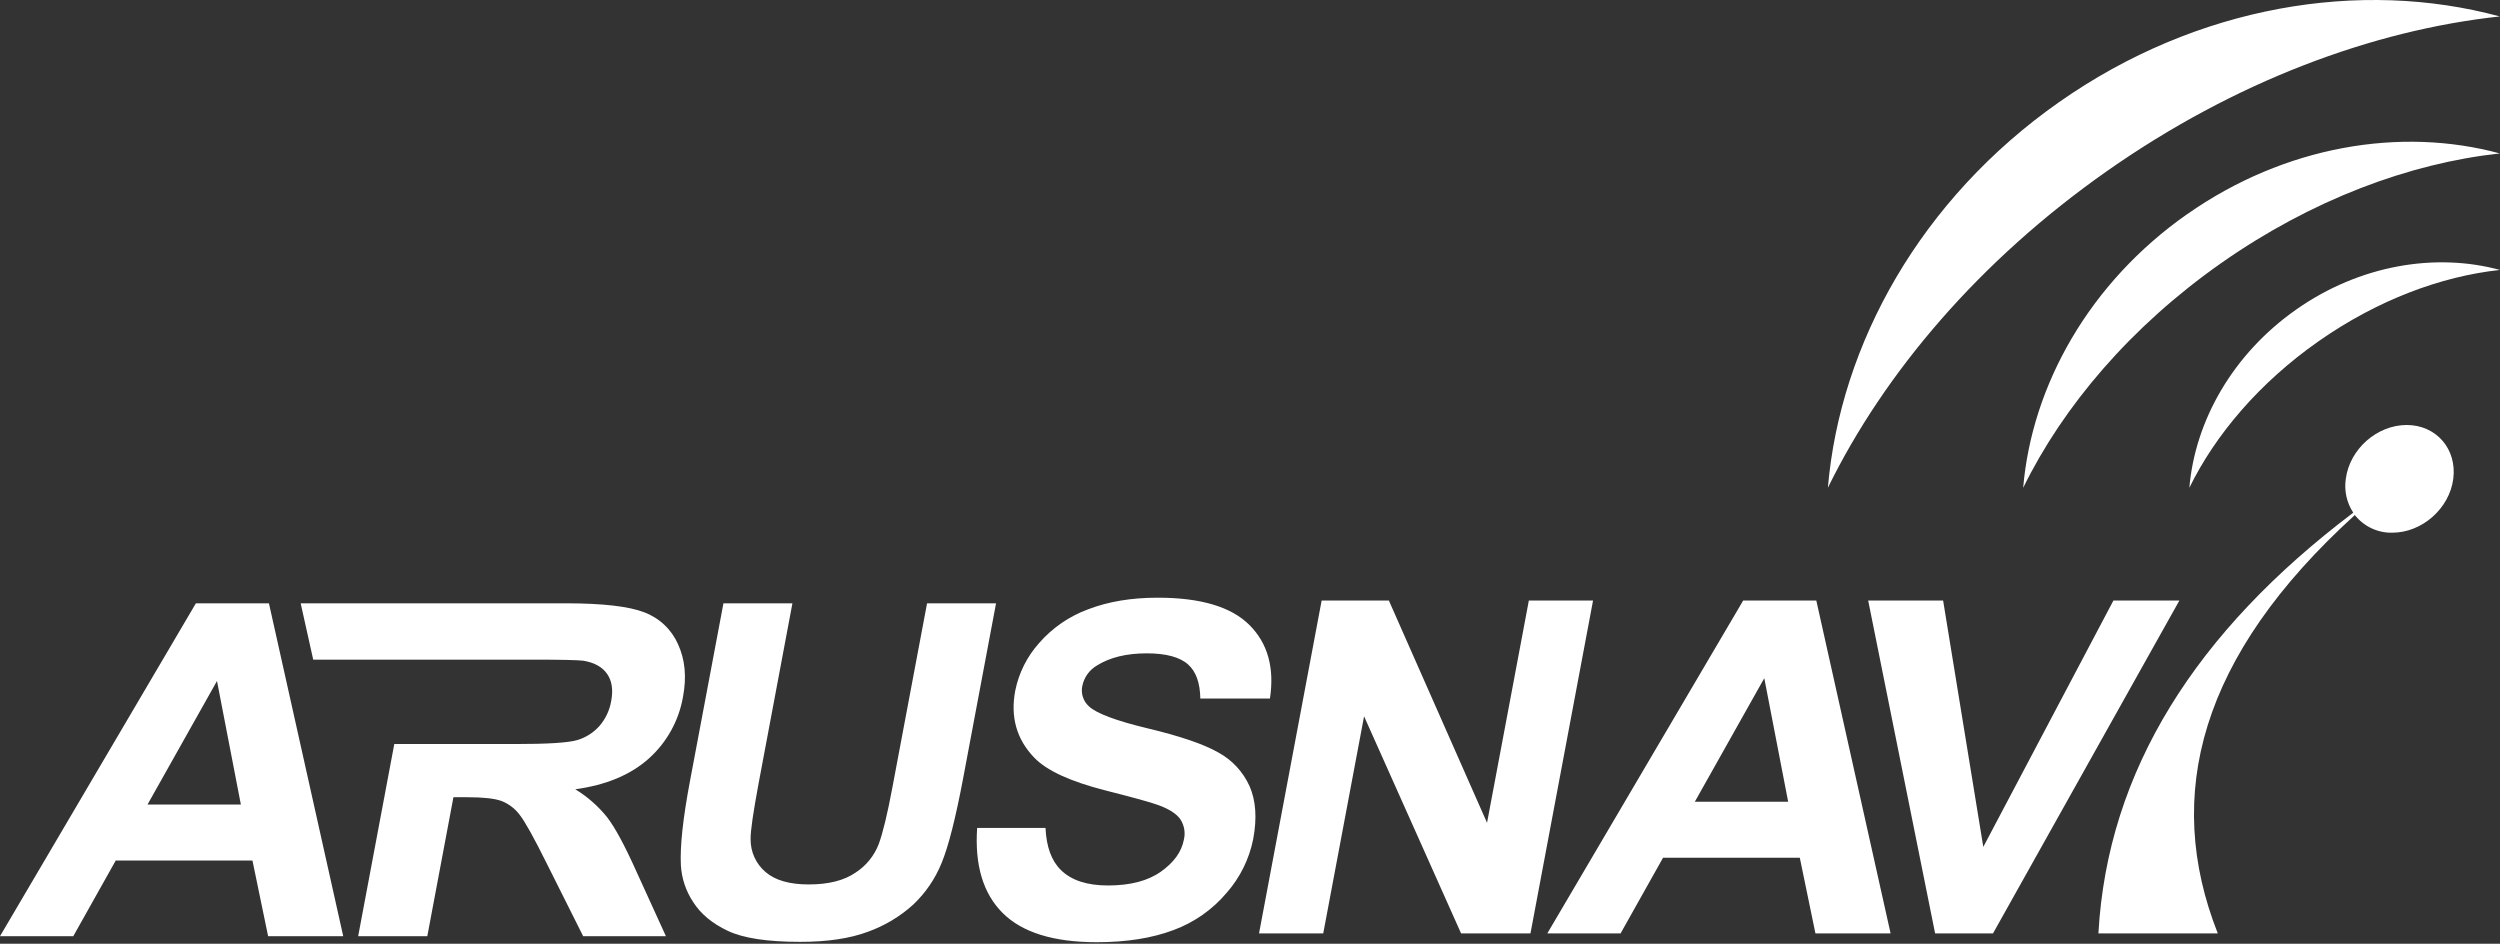 <svg width="400" height="151" viewBox="0 0 400 151" fill="none" xmlns="http://www.w3.org/2000/svg">
<rect x="0" y="0" width="400" height="151" fill="#333333" stroke="none"/>
<g clip-path="url(#clip0_222_16847)">
<path fill-rule="evenodd" clip-rule="evenodd" d="M376.789 82.396C351.943 104.958 346.128 127.257 354.847 149.344H335.745C337.197 123.291 351.37 101.021 376.521 82.03C375.471 80.433 375.046 78.504 375.328 76.614C375.957 71.826 380.342 68 385.075 68C389.808 68 393.14 71.86 392.524 76.614C391.909 81.367 387.524 85.231 382.761 85.231C381.614 85.256 380.477 85.014 379.438 84.525C378.4 84.036 377.489 83.313 376.776 82.413L376.789 82.396ZM201.445 149.344L211.463 96.085H222.22L237.926 131.649L244.616 96.085H254.888L244.875 149.344H233.774L218.251 114.609L211.718 149.344H201.445ZM302.495 149.344L290.609 96.085H278.91L247.57 149.344H259.294L266.086 137.24H287.969L290.469 149.344H302.495ZM286.105 128.278H271.172L282.285 108.508L286.105 128.278ZM309.618 149.344H318.88L348.7 96.085H338.147L317.326 135.505L310.899 96.085H298.908L309.618 149.344Z" fill="white"/>
<path fill-rule="evenodd" clip-rule="evenodd" d="M367.395 49.525C377.583 42.373 389.689 40.397 400 43.19C390.576 44.202 380.363 48.015 370.952 54.614C361.541 61.212 354.469 69.524 350.297 78.044C351.205 67.385 357.195 56.68 367.395 49.525V49.525ZM54.929 149.792H42.899L40.394 137.688H18.516L11.724 149.792H0L31.34 96.533H43.03L54.916 149.792H54.929ZM329.454 16.342C307.381 31.817 294.425 54.983 292.46 78.044C301.489 59.605 316.787 41.63 337.15 27.349C357.513 13.068 379.599 4.816 399.975 2.631C377.689 -3.402 351.523 0.849 329.454 16.342ZM38.539 128.726L34.719 108.956L23.602 128.726H38.539ZM57.306 149.792H68.368L72.549 127.557H74.782C77.329 127.557 79.142 127.756 80.237 128.156C81.395 128.607 82.404 129.375 83.149 130.371C83.998 131.451 85.448 134.06 87.5 138.198L93.307 149.792H106.547L101.809 139.401C99.95 135.26 98.394 132.379 97.14 130.758C95.713 128.982 93.99 127.467 92.046 126.281C96.979 125.614 100.909 123.964 103.804 121.371C106.695 118.783 108.626 115.291 109.285 111.465C109.879 108.313 109.611 105.514 108.482 103.068C107.966 101.899 107.221 100.845 106.291 99.969C105.362 99.093 104.266 98.412 103.07 97.966C100.6 97.014 96.442 96.535 90.599 96.529H48.107L50.115 105.542H85.322C89.809 105.542 92.488 105.606 93.358 105.717C95.098 106.014 96.359 106.707 97.132 107.813C97.904 108.918 98.133 110.363 97.794 112.153C97.545 113.63 96.897 115.011 95.922 116.146C94.978 117.209 93.758 117.99 92.398 118.403C90.984 118.837 87.63 119.051 82.338 119.045H63.087L57.306 149.792ZM115.75 96.533H126.786L121.37 125.376C120.521 129.95 120.075 132.93 120.096 134.278C120.087 135.275 120.296 136.261 120.709 137.168C121.122 138.074 121.729 138.879 122.486 139.524C124.023 140.851 126.332 141.513 129.414 141.51C132.549 141.51 135.033 140.885 136.864 139.635C138.565 138.544 139.874 136.936 140.599 135.048C141.267 133.225 141.994 130.208 142.781 125.996L148.329 96.533H159.366L154.106 124.508C152.901 130.902 151.753 135.42 150.664 138.062C149.643 140.593 148.088 142.873 146.105 144.745C143.995 146.655 141.53 148.131 138.85 149.086C135.958 150.166 132.344 150.703 128.009 150.697C122.782 150.697 118.929 150.111 116.45 148.937C113.971 147.764 112.132 146.239 110.932 144.363C109.754 142.608 109.066 140.569 108.941 138.457C108.788 135.413 109.275 130.908 110.401 124.942L115.75 96.533V96.533ZM167.312 132.471H156.343C155.939 138.423 157.299 142.958 160.423 146.076C163.547 149.194 168.57 150.753 175.492 150.753C180.246 150.753 184.34 150.104 187.773 148.806C191.069 147.591 193.995 145.54 196.262 142.853C198.404 140.419 199.868 137.463 200.507 134.282C201.138 130.924 200.947 128.095 199.934 125.796C198.896 123.487 197.128 121.584 194.904 120.38C192.581 119.062 188.844 117.787 183.693 116.554C178.553 115.321 175.382 114.13 174.206 112.991C173.765 112.59 173.438 112.08 173.256 111.512C173.074 110.944 173.044 110.338 173.17 109.756C173.307 109.067 173.591 108.415 174.002 107.846C174.413 107.277 174.941 106.803 175.552 106.456C177.606 105.178 180.242 104.538 183.46 104.535C186.573 104.535 188.791 105.134 190.116 106.333C191.364 107.455 192.013 109.271 192.051 111.766H203.19C203.934 106.863 202.848 102.947 199.93 100.02C197.012 97.092 192.114 95.629 185.234 95.632C181.032 95.632 177.327 96.249 174.121 97.481C171.088 98.591 168.384 100.45 166.26 102.885C164.331 105.038 163.012 107.669 162.439 110.504C161.644 114.718 162.654 118.288 165.47 121.213C167.451 123.291 171.271 125.048 176.931 126.485C181.32 127.595 184.147 128.377 185.336 128.815C187.11 129.465 188.286 130.235 188.881 131.124C189.182 131.595 189.385 132.122 189.479 132.673C189.572 133.225 189.553 133.789 189.424 134.333C189.055 136.293 187.819 137.998 185.739 139.469C183.659 140.94 180.841 141.676 177.283 141.676C173.917 141.676 171.413 140.847 169.745 139.206C168.239 137.726 167.418 135.487 167.283 132.488L167.312 132.471ZM349.949 34.262C334.289 45.239 325.099 61.675 323.707 78.052C330.112 64.97 340.962 52.216 355.407 42.084C369.853 31.953 385.546 26.103 399.979 24.551C384.162 20.257 365.608 23.289 349.949 34.27V34.262Z" fill="white"/>
</g>
<defs>
<clipPath id="clip0_222_16847">
<rect width="400" height="150.753" fill="white"/>
</clipPath>
</defs>
</svg>
